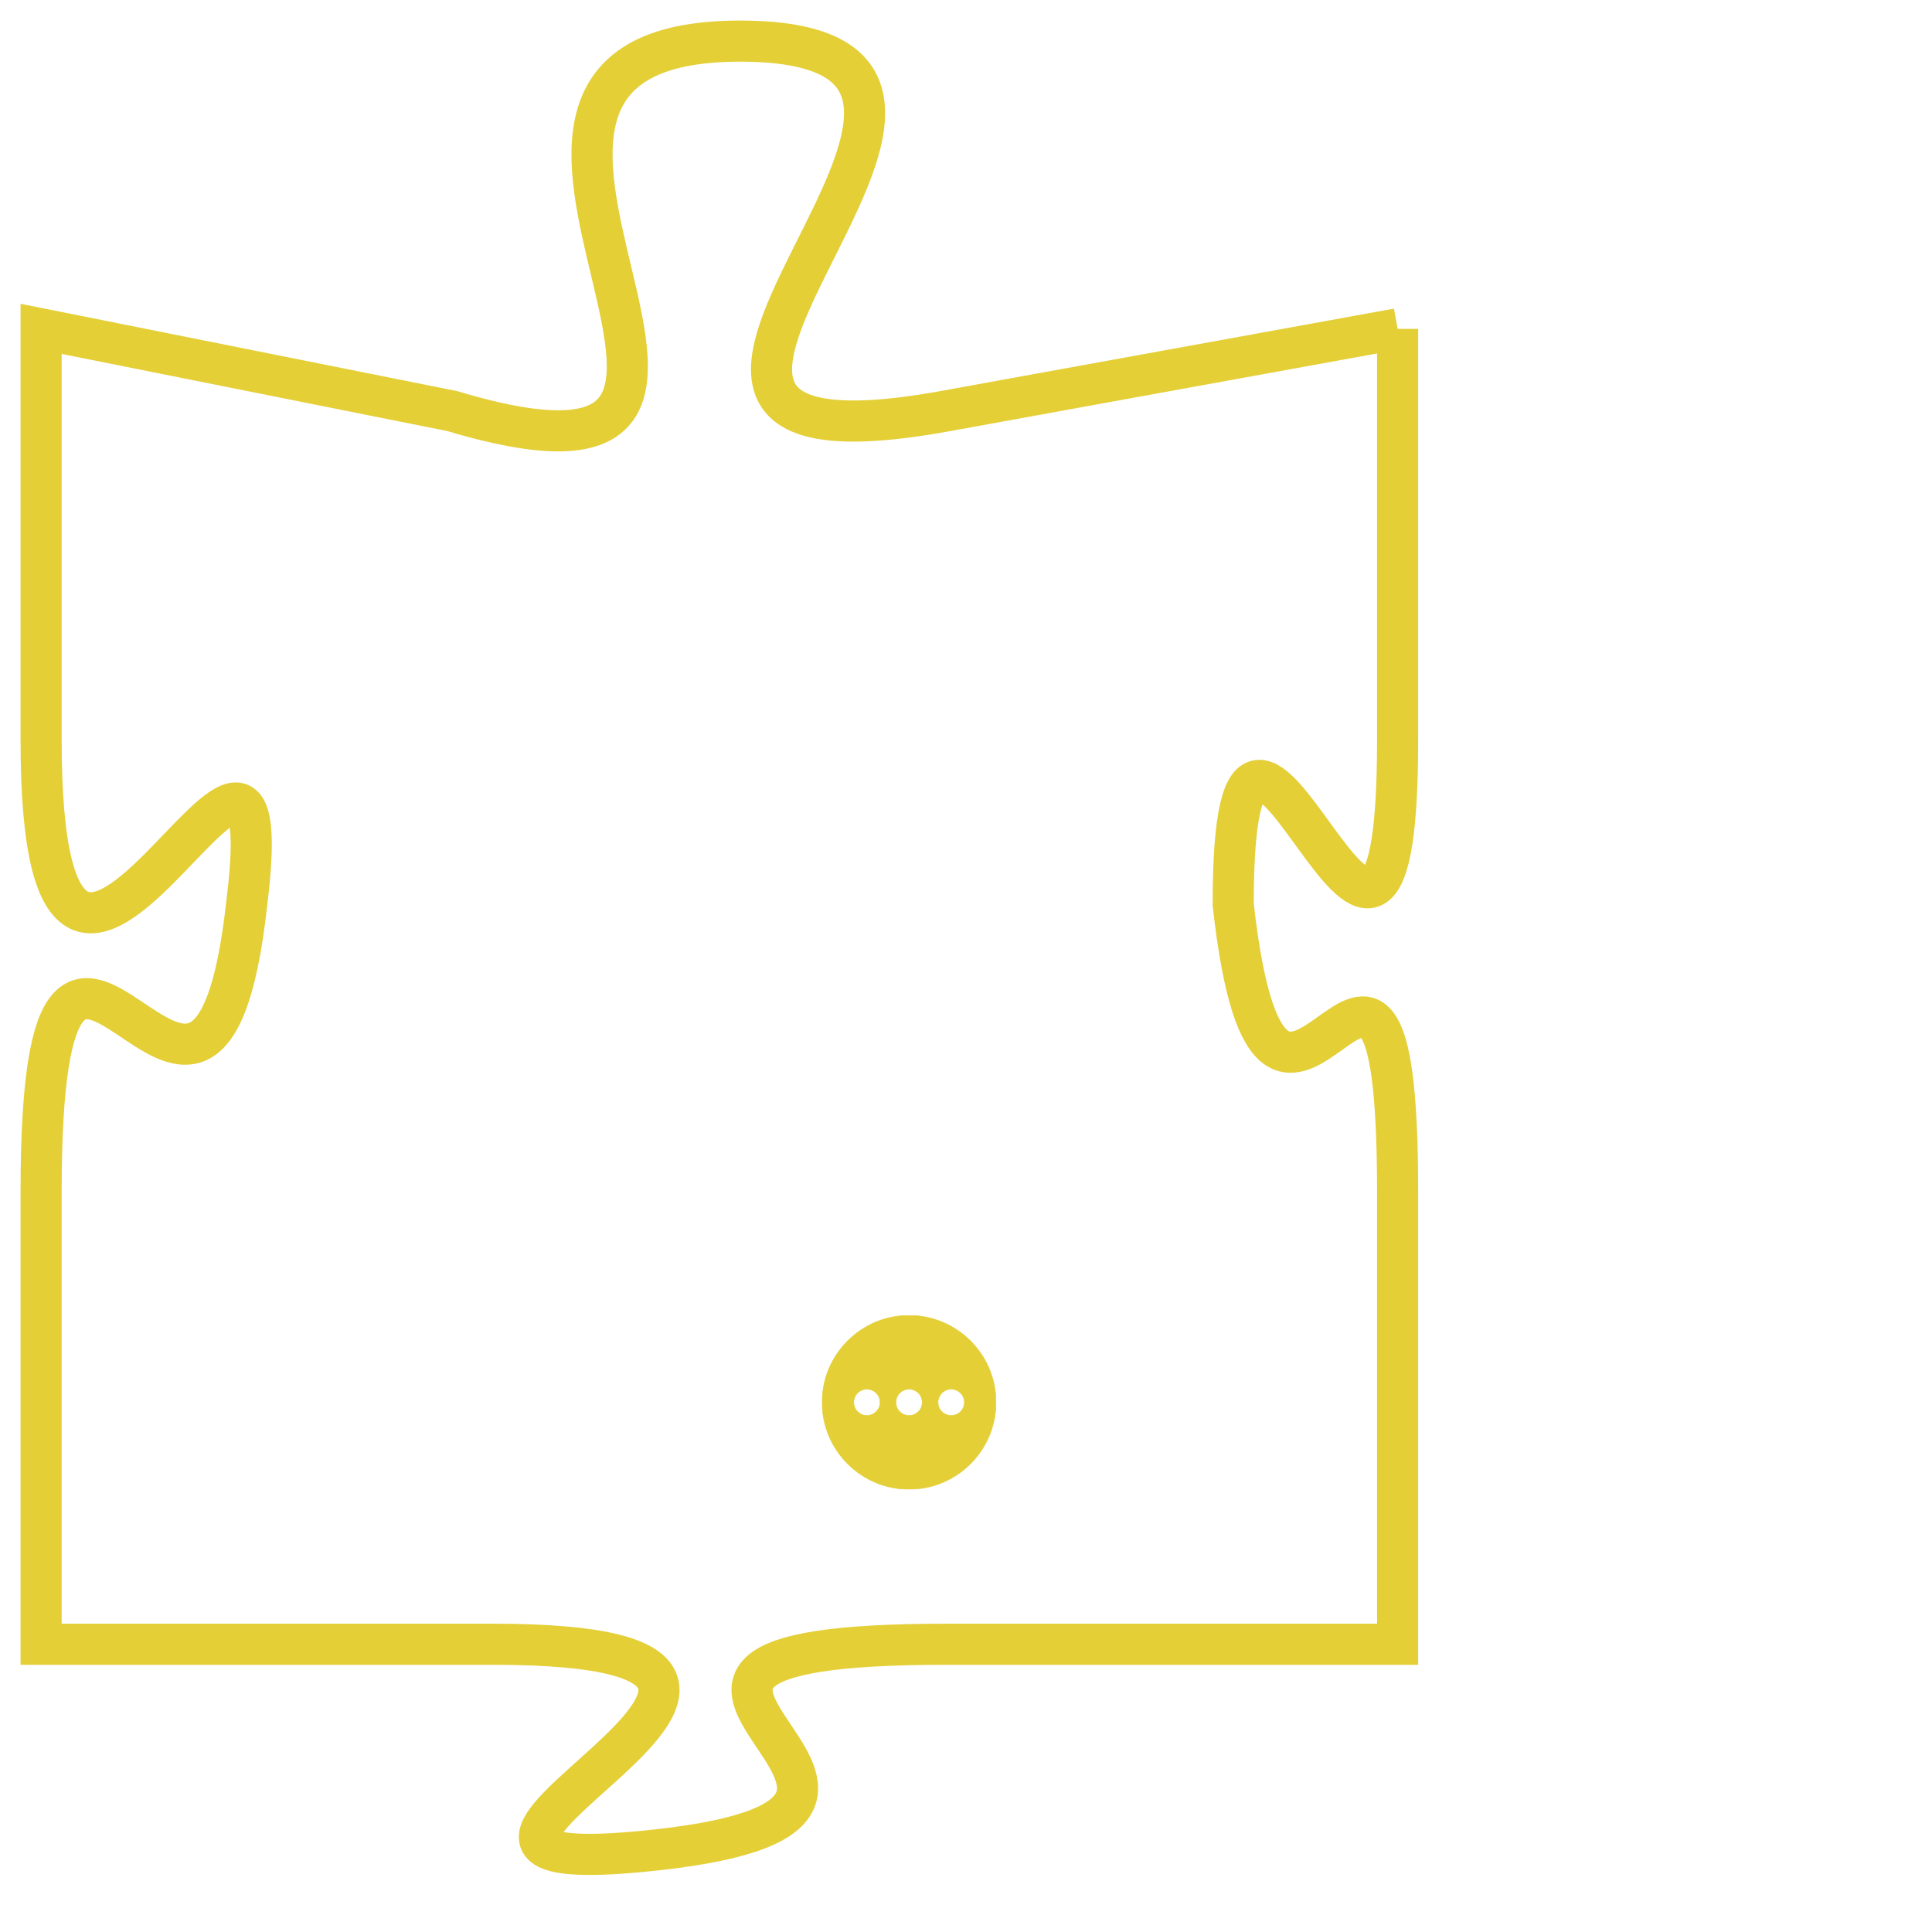 <svg version="1.1" xmlns="http://www.w3.org/2000/svg" xmlns:xlink="http://www.w3.org/1999/xlink" fill="transparent" x="0" y="0" width="350" height="350" preserveAspectRatio="xMinYMin slice"><style type="text/css">.links{fill:transparent;stroke: #E4CF37;}.links:hover{fill:#63D272; opacity:0.4;}</style><defs><g id="allt"><path id="t688" d="M1287,160 L1276,162 C1265,164 1280,153 1271,153 C1262,153 1274,165 1264,162 L1254,160 1254,160 L1254,170 C1254,181 1260,166 1259,174 C1258,183 1254,170 1254,181 L1254,192 1254,192 L1265,192 C1276,192 1260,198 1269,197 C1278,196 1265,192 1276,192 L1287,192 1287,192 L1287,181 C1287,171 1284,183 1283,174 C1283,165 1287,180 1287,170 L1287,160"/></g><clipPath id="c" clipRule="evenodd" fill="transparent"><use href="#t688"/></clipPath></defs><svg viewBox="1253 152 35 47" preserveAspectRatio="xMinYMin meet"><svg width="4380" height="2430"><g><image crossorigin="anonymous" x="0" y="0" href="https://nftpuzzle.license-token.com/assets/completepuzzle.svg" width="100%" height="100%" /><g class="links"><use href="#t688"/></g></g></svg><svg x="1273" y="184" height="9%" width="9%" viewBox="0 0 330 330"><g><a xlink:href="https://nftpuzzle.license-token.com/" class="links"><title>See the most innovative NFT based token software licensing project</title><path fill="#E4CF37" id="more" d="M165,0C74.019,0,0,74.019,0,165s74.019,165,165,165s165-74.019,165-165S255.981,0,165,0z M85,190 c-13.785,0-25-11.215-25-25s11.215-25,25-25s25,11.215,25,25S98.785,190,85,190z M165,190c-13.785,0-25-11.215-25-25 s11.215-25,25-25s25,11.215,25,25S178.785,190,165,190z M245,190c-13.785,0-25-11.215-25-25s11.215-25,25-25 c13.785,0,25,11.215,25,25S258.785,190,245,190z"></path></a></g></svg></svg></svg>